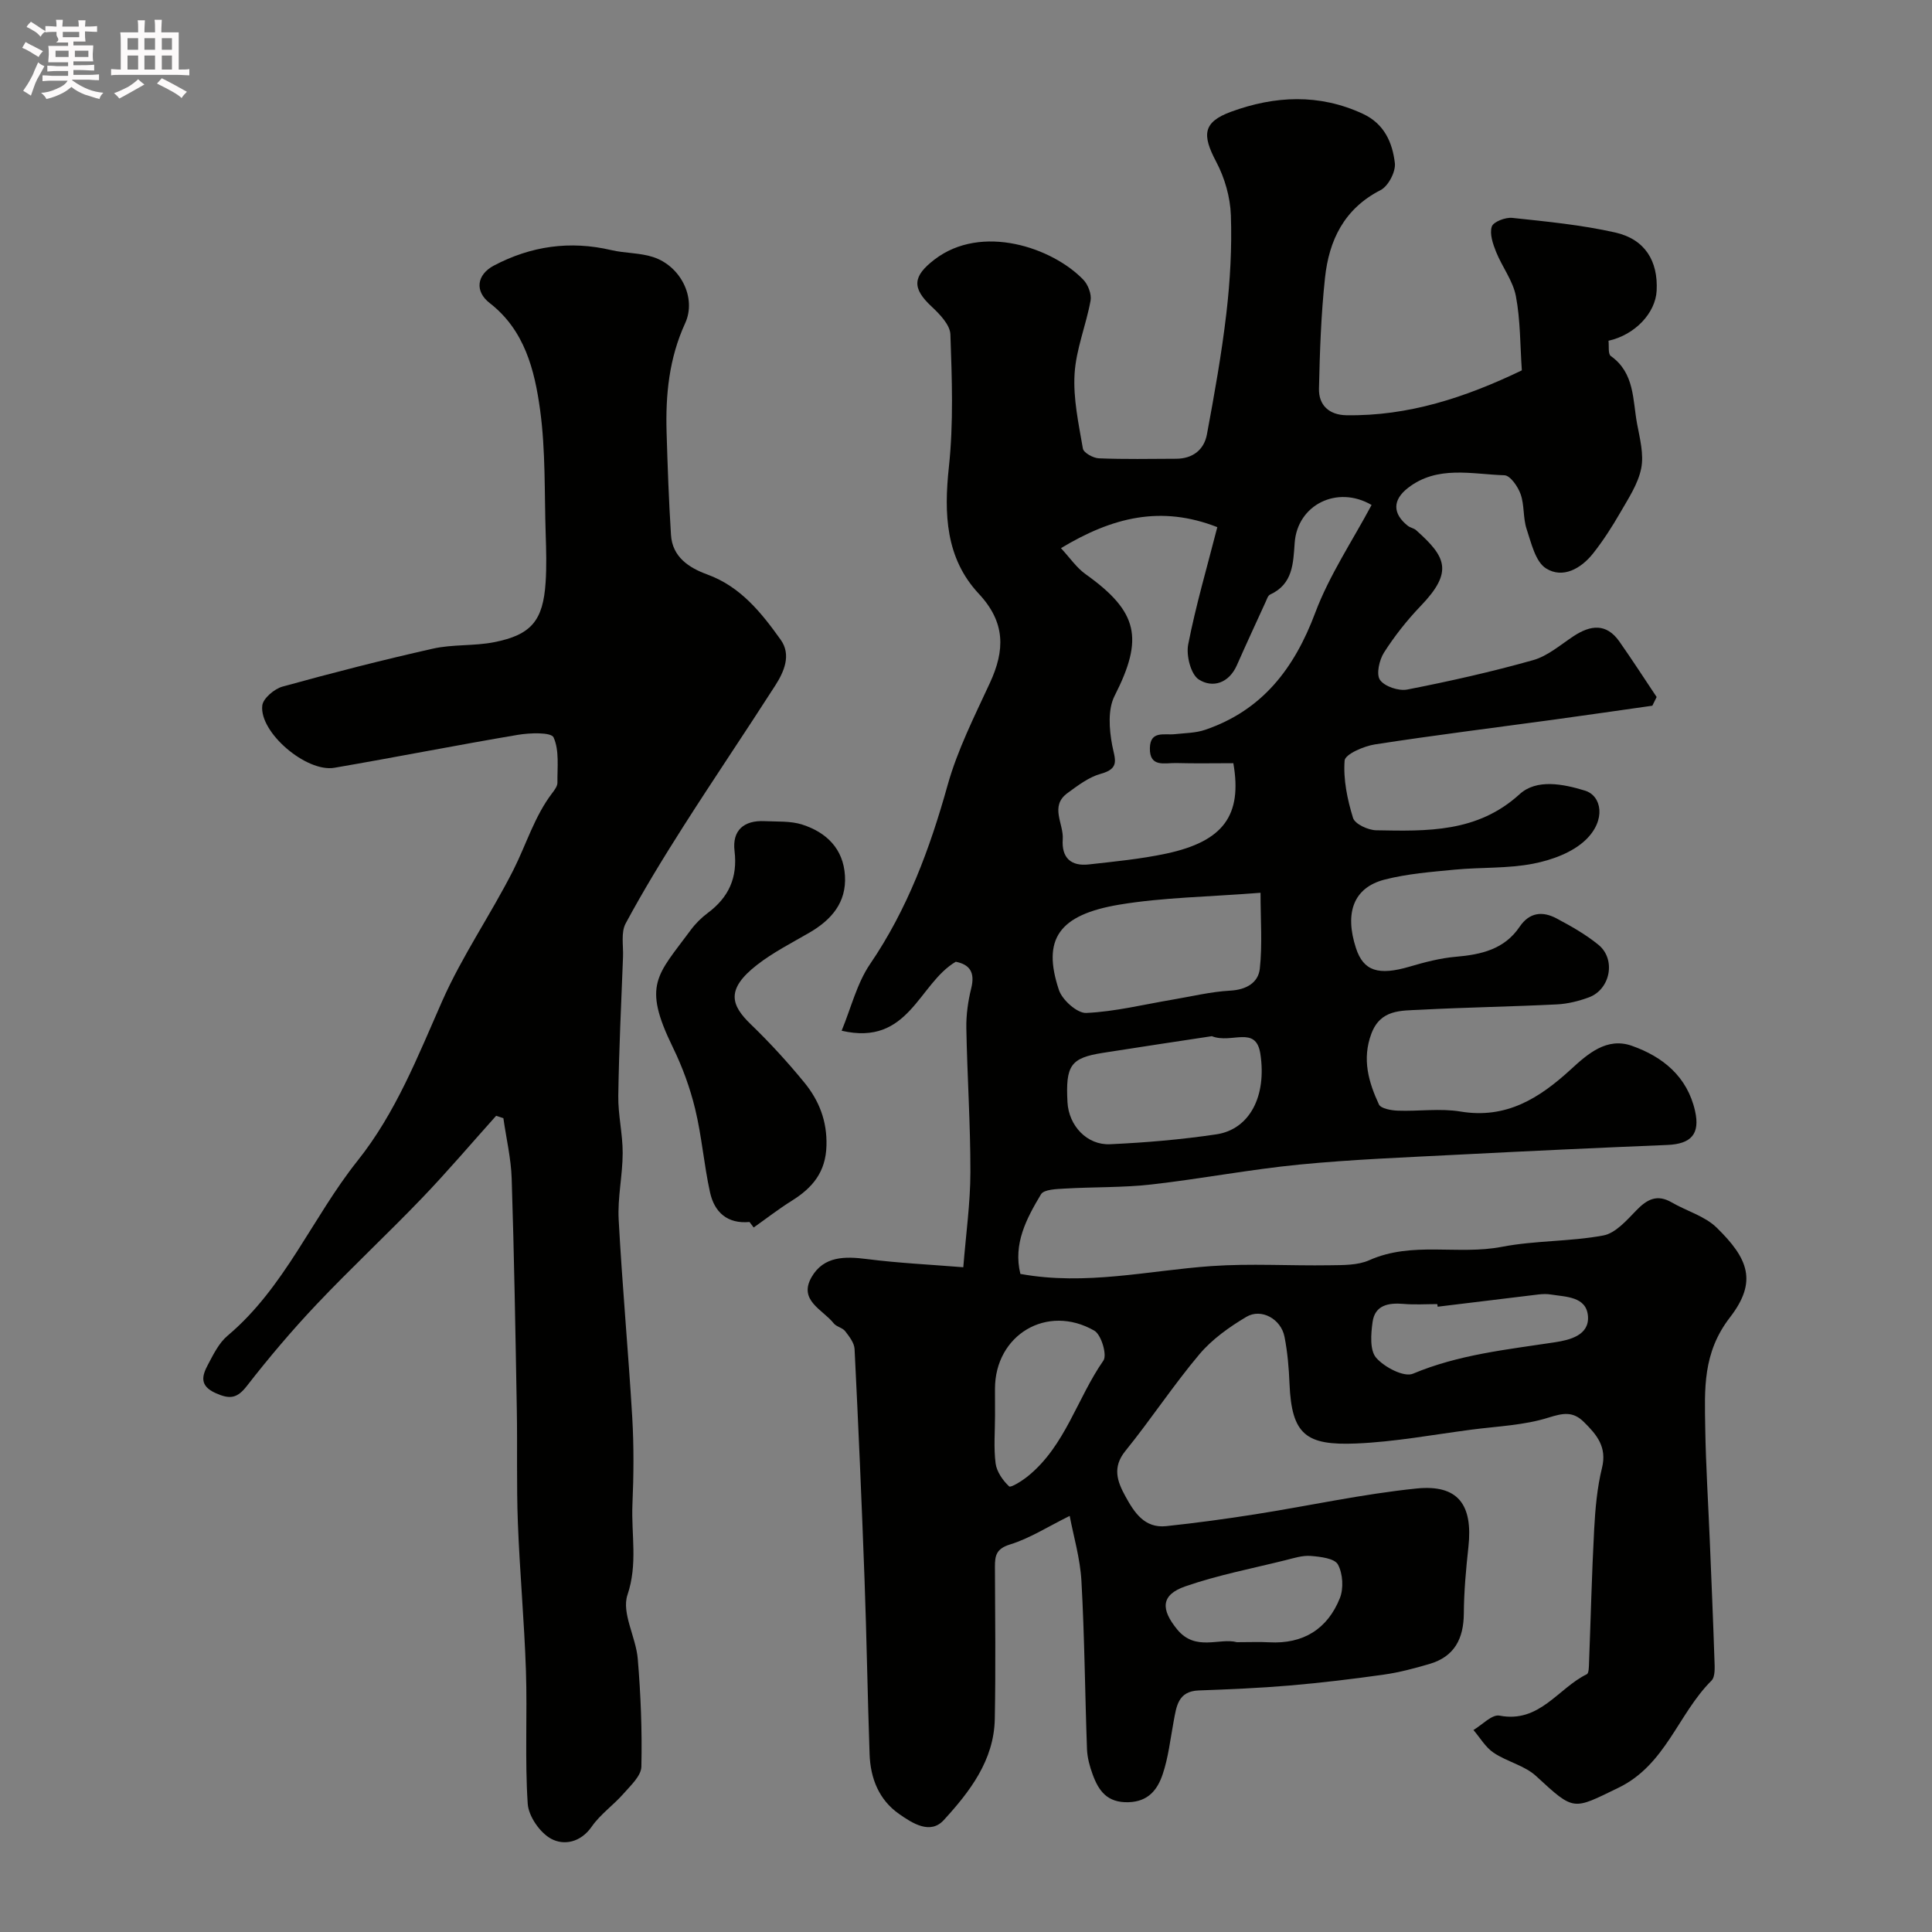 <svg enable-background="new 0 0 400 400" viewBox="0 0 400 400" xmlns="http://www.w3.org/2000/svg"><rect x="0" y="0" width="400" height="400" fill="#808080" stroke="none"/><path d="m6.8 9.5c.6.3 1.3.7 2.1 1.1-.4.4-.7.8-.9 1.2-.7-.4-1.3-.8-1.8-1.1s-1.1-.6-1.6-.8c.2-.4.5-.8.7-1.2.4.2.8.5 1.5.8zm.9 6.9c-.3.6-.5 1.1-.7 1.7s-.4 1.1-.6 1.7c-.6-.4-1.1-.7-1.6-1 .7-1 1.2-1.8 1.5-2.4.3-.5.6-1.1.8-1.7.3-.6.5-1.2.8-1.8.3.3.8.6 1.3.8-.7 1.3-1.2 2.2-1.5 2.7zm.1-11c.4.3 1 .7 1.7 1.1-.5.2-.8.6-1.1 1.1-.5-.6-1-1-1.4-1.2s-.9-.6-1.5-.8c.2-.4.5-.7.9-1.1.5.3.9.6 1.4.9zm10.5 13.1c1 .4 2 .6 3.1.7-.4.4-.7.8-.8 1.3-.9-.2-1.9-.6-3-.9-1-.4-2-.9-2.8-1.6-.5.4-1.1.9-1.9 1.3s-1.9.9-3.3 1.2c-.1-.3-.5-.8-1.1-1.3 1 0 2.1-.3 3.2-.8 1.2-.5 1.9-1 2.3-1.7h-3.2c-.4 0-1 0-2 .1v-1.2c1 0 1.7.1 2 .1h3.3v-1h-2.3c-.2 0-.9 0-2 .1v-1.2c1.2 0 1.9.1 2 .1h2.3v-.8h-4.1c0-.7.1-1.2.1-1.6 0-.5 0-1.1-.1-1.8h4.1v-.7h-2.5c1-.6.1-1.1.1-1.6v-.6h-.5c-.4 0-1 0-1.8.1v-1.3c1.2 0 1.9.1 2.1.1h.2c0-.3 0-.8-.1-1.4h1.4c0 .6-.1 1-.1 1.4h3.4c0-.4 0-.8-.1-1.3h1.5c0 .4-.1.9-.1 1.3.7 0 1.5 0 2.5-.1v1.2c-1 0-1.8-.1-2.5-.1v.6c0 .3 0 .8.1 1.5h-2.5v.8h4.1c0 .7-.1 1.3-.1 1.8s0 1 .1 1.5h-4.1v.8h1.4c.8 0 1.8 0 2.9-.1v1.2c-1 0-1.9-.1-2.8-.1h-1.5v1h3.2c.3 0 1 0 2.1-.1v1.2c-1.1 0-1.8-.1-2.1-.1h-3.4l-.1.1c1.4 1 2.4 1.5 3.4 1.9zm-4.1-6.7v-1.3h-2.7v1.3zm2.2-4.1v-1.1h-3.4v1.1zm1.9 4.1v-1.3h-2.8v1.3z" fill="#fcfafa"/><path d="m37 6.7v2.3 5.4c1 0 1.8 0 2.2-.1v1.3c-.6 0-1.5-.1-2.5-.1h-11.9c-.7 0-1.3 0-1.8.1v-1.3c.5 0 1.1.1 2 .1v-5.2c0-1 0-1.8-.1-2.5h3.7c0-1.3 0-2.1-.1-2.5h1.5c0 .4-.1 1.3-.1 2.5h2.2c0-1.2 0-2.1-.1-2.6h1.5c0 .4-.1 1.3-.1 2.6zm-12.3 13.7c-.3-.4-.7-.8-1.1-1.1 1.1-.4 2.1-.9 2.9-1.3.8-.5 1.5-1 2.1-1.6.4.4.9.8 1.3 1.1-2.5 1.4-4.2 2.4-5.2 2.9zm3.9-10.1v-2.4h-2.2v2.4zm0 4.1v-2.9h-2.2v2.9zm3.5-4.1v-2.4h-2.2v2.4zm0 4.1v-2.9h-2.2v2.9zm.4 2.9 1-1.1c.6.3 1.4.7 2.5 1.3s2 1.1 2.7 1.5c-.4.4-.8.8-1.1 1.3-.8-.8-2.5-1.7-5.1-3zm3.1-7v-2.4h-2.1v2.4zm0 4.1v-2.9h-2.1v2.9z" fill="#fcfafa"/><g fill="#010100"><path d="m221.47 313.85c-4.55 2.25-8.27 4.65-12.34 5.91-2.86.88-3.15 2.3-3.14 4.63.04 10.5.17 21-.03 31.5-.16 8.57-5.18 15.06-10.57 20.95-2.79 3.04-6.48.66-9.26-1.29-4.18-2.94-5.91-7.38-6.09-12.34-.42-12.1-.61-24.2-1.05-36.3-.58-15.87-1.27-31.74-2.06-47.6-.06-1.28-1.1-2.61-1.95-3.71-.56-.72-1.82-.91-2.38-1.63-2.25-2.85-7.37-4.71-4.56-9.58 2.52-4.35 6.91-4.3 11.49-3.71 6.52.83 13.11 1.14 19.91 1.69.55-6.92 1.46-13.27 1.47-19.63.02-9.95-.66-19.91-.84-29.87-.05-2.75.35-5.58 1.01-8.25.81-3.25-.25-4.92-3.2-5.5-7.74 4.55-9.67 17.53-23.63 14.28 1.96-4.74 3.16-9.79 5.88-13.79 7.75-11.37 12.38-23.87 16.05-37.01 2.04-7.31 5.55-14.25 8.76-21.19 3.14-6.78 3.27-12.53-2.3-18.49-6.86-7.35-7.23-16.54-6.18-26.27.97-9.05.63-18.28.31-27.41-.07-1.98-2.2-4.19-3.88-5.76-4.17-3.87-3.9-6.3.58-9.74 9.78-7.51 24.43-2.47 30.82 4.17.98 1.02 1.74 3 1.5 4.33-.93 5.1-3.01 10.07-3.31 15.17-.31 5.11.84 10.34 1.72 15.46.15.87 2.14 1.98 3.31 2.02 5.32.22 10.66.11 15.99.09 3.43-.01 5.78-1.84 6.38-5.04 1.55-8.33 3.05-16.69 4.03-25.1.78-6.71 1.16-13.53.93-20.28-.13-3.74-1.28-7.75-3.04-11.07-2.95-5.57-2.79-8.21 3.12-10.37 9.02-3.29 18.19-3.77 27.26.45 4.45 2.07 6.11 5.97 6.61 10.19.21 1.78-1.36 4.79-2.96 5.6-7.54 3.86-10.67 10.38-11.5 18.14-.82 7.62-1.08 15.31-1.25 22.97-.08 3.42 2.11 5.44 5.65 5.5 12.85.21 24.65-3.67 36.35-9.29-.36-5.24-.29-10.4-1.23-15.36-.61-3.2-2.85-6.06-4.1-9.17-.66-1.65-1.38-3.74-.89-5.24.33-1 2.83-1.95 4.24-1.8 7.13.76 14.32 1.45 21.29 3.02 6.2 1.39 8.92 5.92 8.6 12.06-.24 4.62-4.48 9.14-9.97 10.36.14 1.06-.13 2.73.48 3.16 4.96 3.52 4.51 9.05 5.44 14.03.57 3.05 1.44 6.33.85 9.25-.65 3.22-2.65 6.21-4.34 9.15-1.68 2.92-3.52 5.78-5.61 8.43-2.5 3.16-6.29 5.29-9.75 3.11-2.2-1.38-3.05-5.24-4.02-8.15-.76-2.29-.44-4.95-1.24-7.21-.55-1.57-2.15-3.88-3.35-3.92-6.76-.21-13.89-2.12-19.99 2.63-3.21 2.5-3.18 5.32-.02 7.83.5.4 1.25.49 1.72.91 6.17 5.5 7.8 8.57.93 15.71-2.82 2.94-5.39 6.2-7.58 9.63-.98 1.54-1.65 4.51-.82 5.67.96 1.36 3.87 2.33 5.65 1.98 8.75-1.71 17.48-3.67 26.06-6.09 3.02-.85 5.66-3.18 8.38-4.97 3.51-2.31 6.77-2.7 9.45 1.1 2.66 3.78 5.16 7.67 7.73 11.51-.3.6-.6 1.2-.89 1.8-6.84.97-13.67 1.96-20.51 2.9-12.31 1.68-24.64 3.21-36.92 5.11-2.32.36-6.18 2.04-6.28 3.34-.3 3.92.56 8.06 1.74 11.88.39 1.27 3.12 2.53 4.8 2.56 10.51.19 20.93.52 29.7-7.48 3.5-3.19 8.96-2.13 13.52-.73 3.47 1.06 4.42 6.08.18 10.17-2.72 2.63-7.02 4.2-10.87 4.95-5.3 1.04-10.84.72-16.26 1.24-4.87.47-9.82.85-14.53 2.06-6.41 1.65-8.33 6.84-5.93 14.19 1.55 4.75 4.64 5.73 11.11 3.83 3.12-.92 6.33-1.76 9.55-2.04 5.25-.45 10.06-1.53 13.22-6.21 2.05-3.03 4.76-3.26 7.63-1.74 3.01 1.6 6.04 3.31 8.68 5.46 3.69 3 2.5 9.23-1.96 10.89-2.11.78-4.41 1.35-6.65 1.46-9.43.47-18.87.61-28.3 1.11-3.94.21-8.2-.12-10.1 4.97-1.96 5.27-.57 10.01 1.57 14.63.4.86 2.54 1.24 3.9 1.29 4.33.16 8.76-.52 12.98.18 9.49 1.58 16.33-2.75 22.85-8.72 3.48-3.2 7.45-6.72 12.63-4.89 6.4 2.25 11.48 6.36 13.09 13.48 1.08 4.77-.79 6.84-5.71 7.05-14.37.59-28.74 1.26-43.11 2-11.03.57-22.09.99-33.08 2.06-10.25 1-20.4 2.96-30.64 4.12-5.92.67-11.94.5-17.91.85-1.72.1-4.34.16-4.96 1.18-3 5.01-5.81 10.27-4.27 16.49 13.56 2.47 26.49-.7 39.53-1.62 8.13-.57 16.33-.04 24.49-.17 2.76-.04 5.8.03 8.22-1.05 8.89-3.97 18.36-1.01 27.45-2.77 6.89-1.33 14.1-1.06 21-2.35 2.53-.47 4.84-3.14 6.84-5.2 2.22-2.3 4.3-3.4 7.33-1.64 3.08 1.79 6.84 2.82 9.29 5.21 6.54 6.4 8.51 11.15 2.76 18.59-5.7 7.37-5.24 14.9-5.12 22.85.12 7.77.62 15.54.94 23.3.34 8.27.7 16.53.97 24.8.05 1.44.2 3.44-.62 4.26-6.94 6.92-9.46 17.43-19.26 22.18-9.47 4.58-9.06 4.95-17.03-2.41-2.39-2.21-6.04-2.98-8.82-4.85-1.68-1.13-2.8-3.11-4.17-4.7 1.81-1.06 3.84-3.28 5.39-2.98 8.3 1.61 12.12-5.66 18.08-8.57.43-.21.43-1.49.46-2.28.36-9.27.57-18.54 1.07-27.8.23-4.24.61-8.55 1.62-12.65 1.06-4.32-1.08-6.85-3.74-9.48-2.28-2.26-4.3-1.87-7.34-.92-5.07 1.6-10.59 1.79-15.93 2.49-7.96 1.04-15.91 2.54-23.91 2.87-10.29.42-13.34-1.75-13.78-12.36-.13-3.26-.41-6.55-1.04-9.75-.72-3.66-4.79-5.95-7.89-4.11-3.54 2.1-7.09 4.63-9.72 7.74-5.41 6.42-10.04 13.49-15.33 20.02-2.77 3.41-1.67 6.35.01 9.41 1.83 3.33 3.95 6.64 8.45 6.16 6.17-.66 12.33-1.49 18.46-2.46 11.12-1.75 22.16-4.19 33.34-5.33 8.62-.88 11.71 3.34 10.76 12.09-.5 4.58-.92 9.19-.95 13.79-.04 5.21-1.94 8.92-7.09 10.44-3.11.91-6.27 1.76-9.47 2.21-6.49.92-13 1.7-19.53 2.26-6.25.53-12.53.79-18.8 1.02-4.31.16-4.61 3.32-5.19 6.41-.69 3.68-1.09 7.46-2.28 10.97-1.06 3.12-2.92 5.64-7.09 5.76-4.41.12-6.16-2.37-7.4-5.76-.61-1.66-1.1-3.46-1.17-5.22-.42-11.6-.5-23.21-1.15-34.8-.26-4.72-1.66-9.38-2.43-13.5zm-1.81-200.36c1.84 1.98 3.22 4.05 5.12 5.4 10.91 7.79 12.03 13.29 5.99 25.17-1.43 2.8-1.13 6.9-.51 10.2.55 2.9 1.68 4.83-2.33 5.94-2.49.68-4.77 2.43-6.92 4-3.74 2.73-.75 6.35-.98 9.56-.27 3.83 1.69 5.63 5.4 5.21 5.36-.6 10.76-1.12 16.02-2.24 11.85-2.53 15.78-7.92 13.9-18.72-3.91 0-7.89.08-11.86-.03-2.29-.06-5.5 1-5.42-3.09.07-3.7 3.01-2.65 5.17-2.89 2.09-.23 4.29-.23 6.24-.89 11.86-4.03 18.5-12.71 22.82-24.23 2.93-7.81 7.72-14.92 11.67-22.33-7.1-4.15-15.35-.06-15.92 7.83-.31 4.29-.36 8.55-5.09 10.72-.45.2-.67.97-.92 1.51-2 4.37-4.02 8.73-5.96 13.12-1.65 3.74-5.03 4.77-7.87 2.96-1.67-1.06-2.65-4.97-2.21-7.25 1.57-8.04 3.89-15.94 6.03-24.3-11.65-4.56-21.69-2.08-32.37 4.35zm41.32 71.35c-10.91.86-20.17.95-29.19 2.45-12.66 2.11-16.05 7.2-12.55 17.68.69 2.07 3.78 4.83 5.65 4.75 5.96-.27 11.86-1.74 17.78-2.74 4.01-.67 8-1.66 12.03-1.88 3.34-.18 5.81-1.64 6.13-4.54.55-4.98.15-10.08.15-15.72zm-10.08 29.69c-6.82 1.04-14.72 2.21-22.61 3.46-6.63 1.05-7.69 2.59-7.28 10.21.26 4.83 4.01 8.93 8.84 8.7 7.35-.34 14.72-.96 22-2.05 6.82-1.02 10.45-7.83 9.09-16.69-.93-5.96-5.94-1.99-10.04-3.63zm-44.89 78.49c0 3.32-.3 6.69.12 9.96.23 1.73 1.49 3.53 2.8 4.76.35.33 2.73-1.17 3.92-2.14 7.72-6.28 10.15-16.09 15.6-23.91.8-1.16-.44-5.36-1.88-6.19-9.78-5.62-20.57.87-20.57 12.04 0 1.83 0 3.66.01 5.48zm50.08 46.98c2.7 0 4.7-.09 6.69.02 7.04.39 12.06-2.75 14.62-9.13.81-2.02.63-5.09-.4-6.98-.69-1.27-3.63-1.61-5.62-1.77-1.72-.14-3.54.46-5.27.89-6.93 1.72-13.99 3.08-20.71 5.41-5.09 1.77-5.1 4.75-1.65 8.95 3.8 4.59 8.74 1.64 12.34 2.61zm41.56-69.46c-.02-.18-.05-.36-.07-.54-2.33 0-4.67.16-6.98-.04-3.11-.26-5.92.22-6.42 3.73-.35 2.47-.61 5.87.74 7.42 1.7 1.96 5.77 4.08 7.62 3.3 9.48-3.98 19.46-4.99 29.41-6.51 3.05-.47 7.14-1.44 6.82-5.42-.33-4.06-4.54-3.96-7.71-4.47-.81-.13-1.67-.1-2.49-.01-6.97.84-13.94 1.69-20.92 2.54z"/><path d="m102.72 231.01c-5.11 5.7-10.07 11.54-15.37 17.06-7.15 7.45-14.72 14.5-21.82 22-5.08 5.37-9.88 11.04-14.42 16.88-2.03 2.61-3.54 2.78-6.44 1.49-3.44-1.53-2.84-3.61-1.62-5.9 1.13-2.13 2.28-4.5 4.07-6 11.85-9.98 17.54-24.46 26.9-36.21 7.97-10 12.47-21.62 17.55-33.11 4.14-9.36 10.07-17.92 14.71-27.08 2.68-5.3 4.37-11.11 8.04-15.93.49-.64 1.1-1.45 1.09-2.17-.04-3.18.42-6.67-.8-9.37-.5-1.1-4.9-.95-7.39-.53-12.69 2.14-25.31 4.64-37.99 6.82-5.79.99-15.55-7.31-14.93-12.88.16-1.48 2.49-3.45 4.17-3.92 10.31-2.85 20.69-5.51 31.13-7.86 4.12-.93 8.54-.52 12.7-1.34 7.71-1.52 10.14-4.48 10.66-12.34.22-3.32.13-6.66.02-9.99-.28-8.6 0-17.29-1.16-25.77-1.13-8.23-3.19-16.51-10.44-22.12-3.12-2.42-2.71-5.86.88-7.76 7.69-4.05 15.76-5.2 24.29-3.2 2.85.67 5.92.54 8.67 1.44 5.7 1.85 9.04 8.46 6.63 13.71-3.33 7.26-4.07 14.8-3.84 22.57.21 7.09.46 14.18.91 21.25.29 4.59 3.74 6.81 7.52 8.19 6.9 2.52 11.2 7.92 15.2 13.52 2.23 3.13.7 6.62-1.16 9.51-6.25 9.74-12.74 19.31-18.96 29.07-4.2 6.59-8.29 13.28-11.99 20.16-1 1.86-.45 4.58-.54 6.91-.37 9.59-.84 19.18-.98 28.77-.06 3.94.92 7.89.91 11.84-.01 4.6-1.08 9.22-.83 13.79.73 13.66 2 27.29 2.81 40.95.35 5.98.3 12 .04 17.99-.27 6.22 1.14 12.32-1.03 18.76-1.26 3.73 1.75 8.73 2.13 13.22.62 7.42.92 14.9.75 22.34-.04 1.9-2.21 3.89-3.69 5.58-2.08 2.38-4.8 4.26-6.58 6.82-2.31 3.33-5.78 3.95-8.41 2.53-2.31-1.25-4.67-4.64-4.85-7.24-.61-9.15-.07-18.37-.37-27.56-.34-10.21-1.28-20.39-1.67-30.6-.3-7.81-.08-15.65-.22-23.47-.28-15.93-.55-31.86-1.06-47.78-.13-4.19-1.13-8.36-1.72-12.54-.51-.18-1-.34-1.5-.5z"/><path d="m155.18 253c-4.59.43-7.28-2.03-8.18-6.15-1.26-5.71-1.7-11.6-3.08-17.27-1.06-4.38-2.65-8.72-4.63-12.77-6.35-13.02-3.21-14.87 3.71-24.25.98-1.33 2.2-2.54 3.52-3.53 4.35-3.23 6.22-7.32 5.56-12.83-.52-4.29 1.94-6.4 6.22-6.19 2.61.13 5.37-.07 7.79.71 5.02 1.61 8.52 5.01 8.85 10.59.33 5.56-2.81 9.14-7.37 11.79-3.67 2.13-7.51 4.08-10.84 6.67-6.52 5.08-5.38 8.34-1.3 12.29 3.92 3.78 7.62 7.82 11.07 12.03 3.06 3.73 4.76 7.98 4.61 13.12-.15 5.5-2.92 8.73-7.19 11.4-2.72 1.7-5.26 3.68-7.88 5.53-.27-.38-.57-.76-.86-1.14z"/></g></svg>